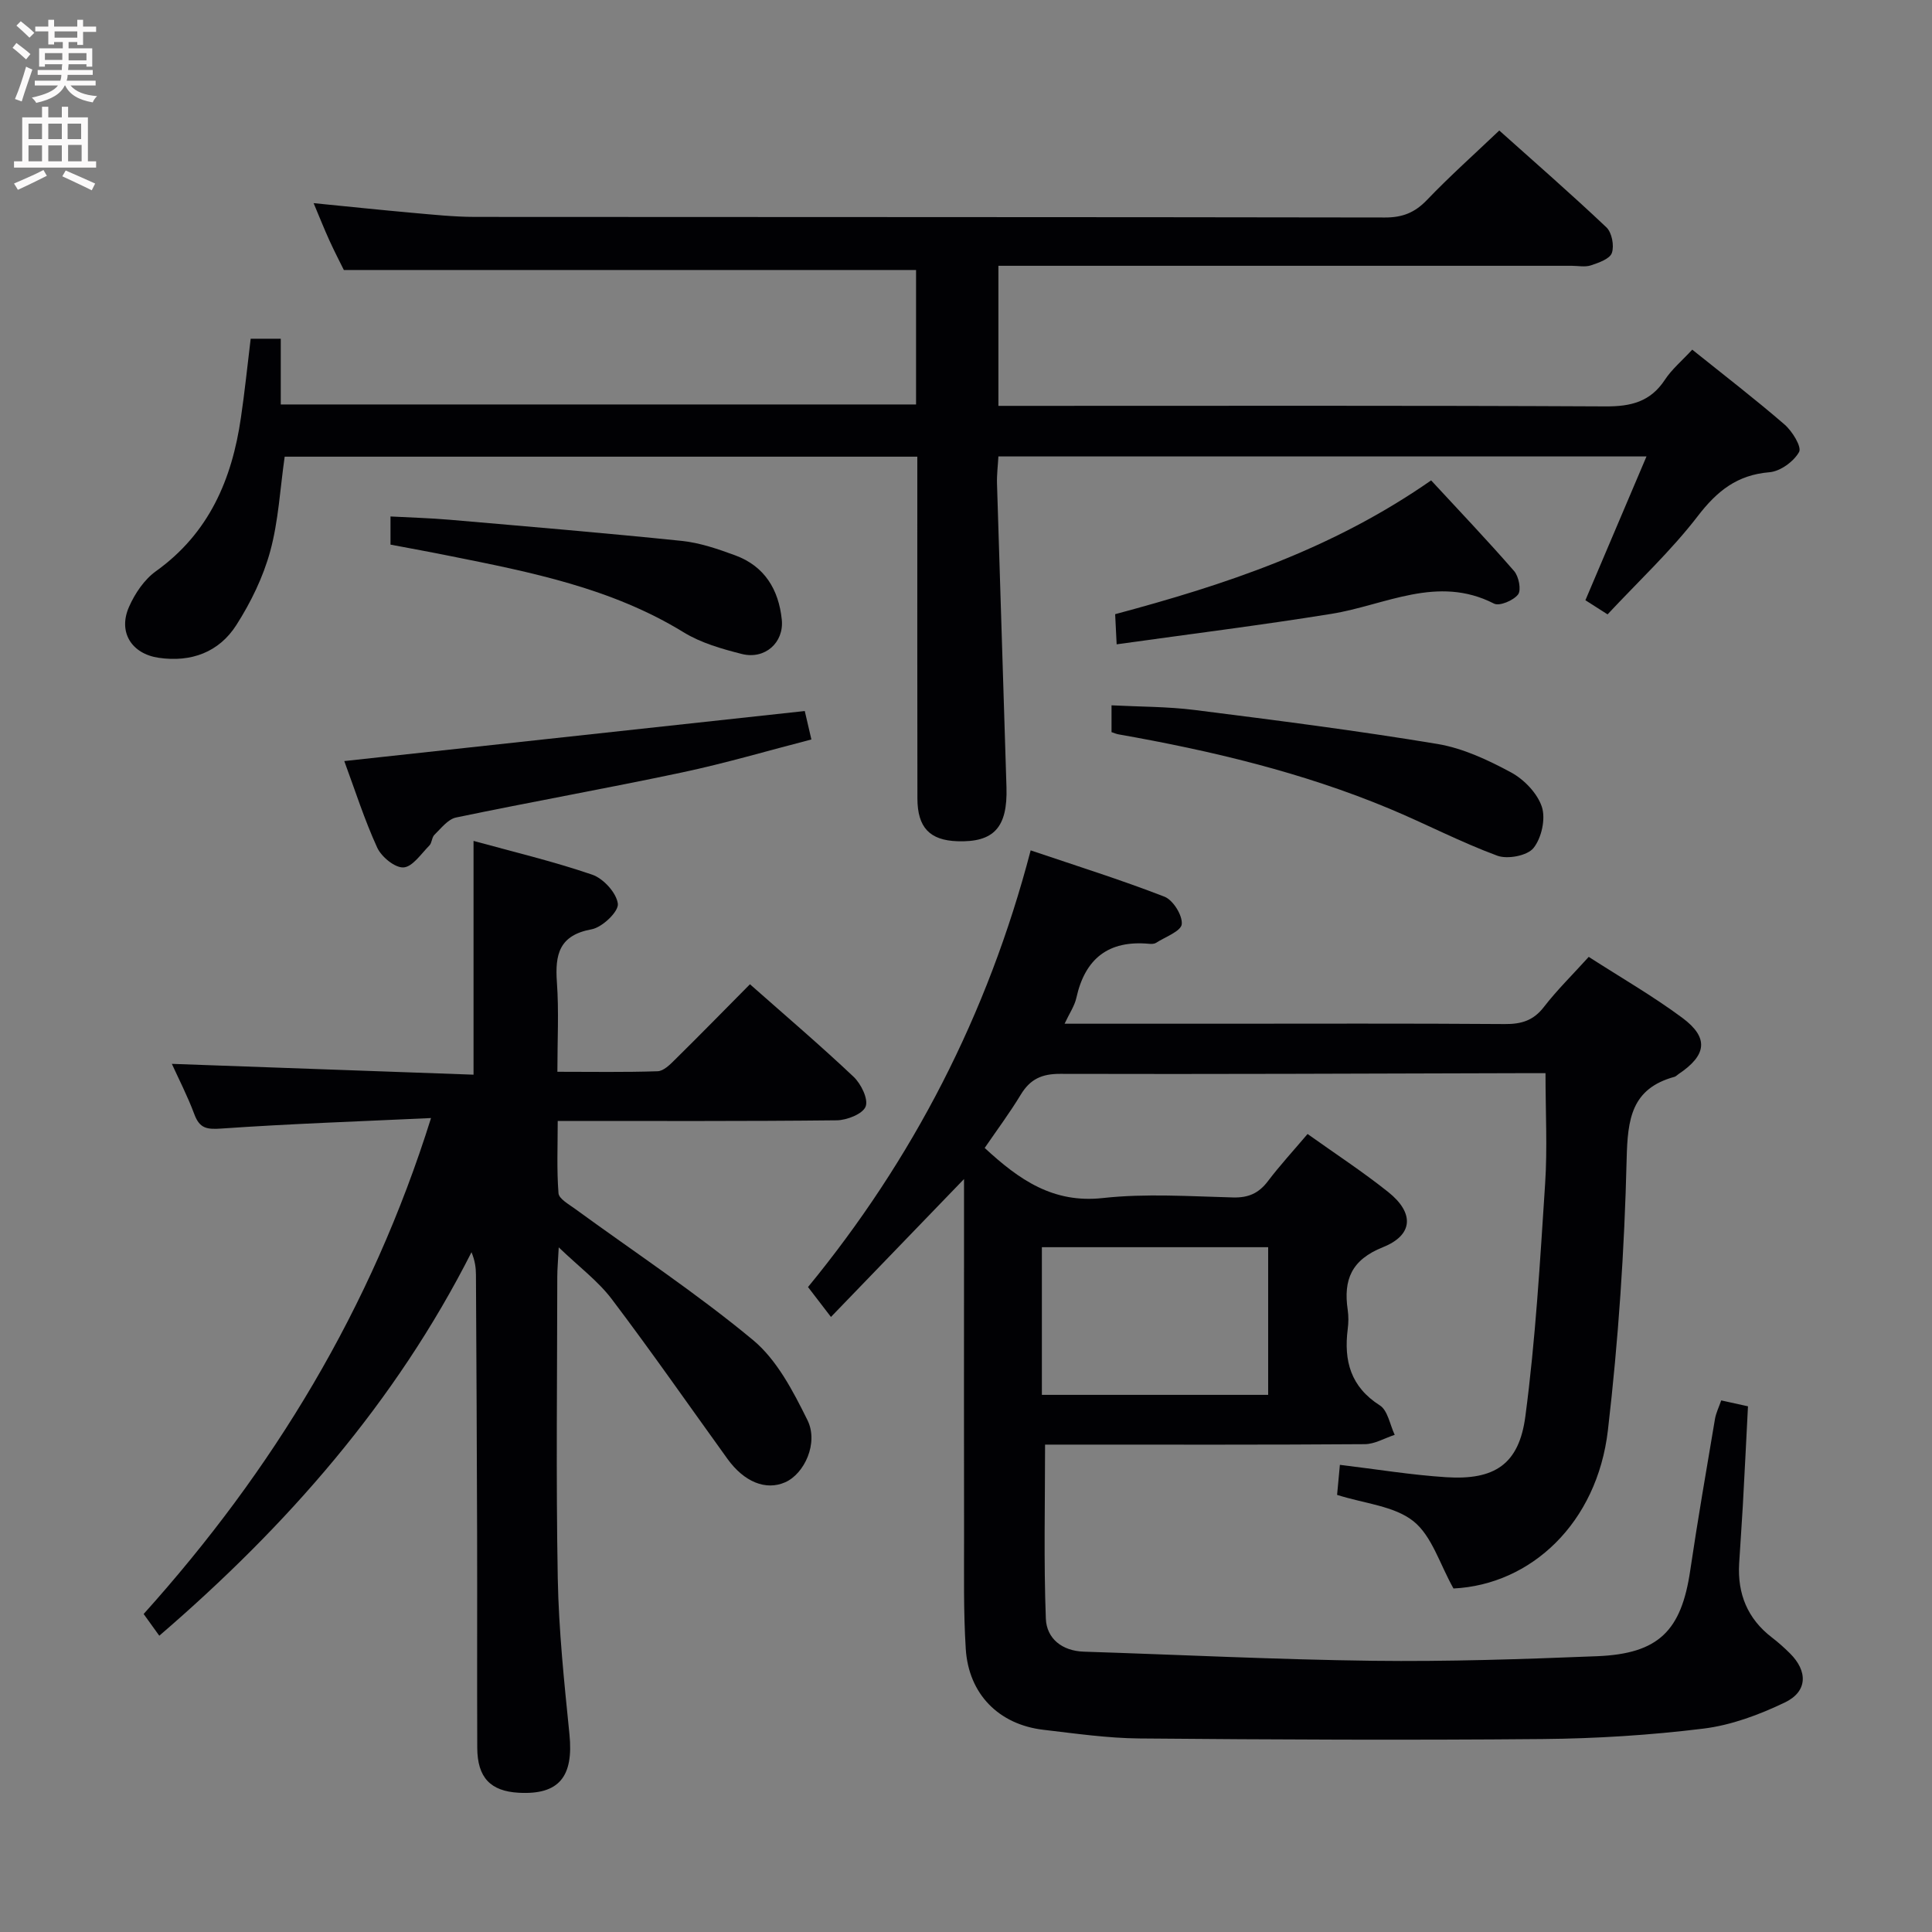 <svg enable-background="new 0 0 400 400" viewBox="0 0 400 400" xmlns="http://www.w3.org/2000/svg"><rect x="0" y="0" width="400" height="400" fill="#808080" stroke="none"/><g fill="#010104"><path d="m356.36 289.94c1.84.4 3.45.76 5.54 1.22-.35 6.84-.69 13.74-1.07 20.64-.22 3.98-.53 7.96-.76 11.94-.36 6.24 1.73 11.4 6.77 15.27 1.32 1.01 2.57 2.13 3.75 3.3 3.73 3.7 3.67 7.91-1.06 10.17-5.29 2.54-11.08 4.7-16.85 5.41-11.03 1.36-22.2 2.06-33.32 2.16-27.81.25-55.63.12-83.45-.12-6.62-.06-13.24-1.02-19.84-1.79-9.26-1.07-15.53-7.38-16.12-16.76-.49-7.8-.34-15.65-.35-23.48-.04-18.99-.01-37.99-.01-56.98 0-5.11 0-10.22 0-16.81-9.74 10.09-18.32 18.98-27.55 28.55-1.98-2.58-3.17-4.12-4.75-6.19 21.6-26.31 37.18-56.27 46.1-90.41 9.39 3.18 18.66 6.08 27.7 9.59 1.78.69 3.76 3.87 3.58 5.69-.15 1.46-3.41 2.64-5.34 3.87-.38.24-.98.24-1.47.19-8.36-.76-13.21 3.06-15.01 11.19-.37 1.68-1.44 3.22-2.44 5.36h31.15c19.99 0 39.99-.08 59.98.07 3.44.03 5.94-.72 8.11-3.54 2.72-3.52 5.93-6.66 9.28-10.37 6.61 4.26 13.25 8.08 19.36 12.61 5.57 4.13 5.08 7.75-.77 11.66-.28.18-.52.47-.82.56-8.95 2.44-9.72 8.76-9.92 17.03-.45 18.74-1.71 37.53-3.88 56.15-2.24 19.22-15.92 31.97-31.97 32.76-2.86-5.08-4.48-10.9-8.31-13.94-3.98-3.16-10.1-3.63-15.79-5.44.17-1.84.36-3.9.58-6.22 7.6.91 14.78 2.1 22 2.56 10 .64 15.09-2.64 16.4-12.6 2.11-15.95 3.04-32.06 4.09-48.13.49-7.4.08-14.85.08-22.92-1.65 0-3.59 0-5.53 0-31.65.08-63.31.23-94.96.14-3.82-.01-6.21 1.11-8.14 4.29-2.3 3.8-4.97 7.38-7.48 11.05 7.14 6.6 14.16 11.51 24.47 10.37 8.89-.98 17.98-.35 26.97-.12 3.17.08 5.3-.87 7.19-3.36 2.5-3.3 5.32-6.36 8.22-9.78 5.66 4.04 11.37 7.77 16.69 12.01 5.43 4.33 5.23 8.9-1.07 11.42-6.54 2.61-8.23 6.74-7.31 12.99.19 1.31.17 2.68 0 3.99-.83 6.56.6 11.93 6.65 15.78 1.65 1.05 2.09 4.02 3.08 6.1-2.07.67-4.13 1.92-6.2 1.93-20.33.15-40.65.09-60.98.09-1.82 0-3.64 0-5.21 0 0 12.23-.29 24.15.16 36.03.16 4.12 3.35 6.7 7.89 6.84 19.94.64 39.87 1.64 59.82 1.89 15.47.19 30.95-.33 46.42-.95 12.75-.51 17.44-5.26 19.28-17.73 1.55-10.49 3.37-20.95 5.13-31.41.23-1.28.83-2.47 1.29-3.82zm-93.8-1.15c0-10.48 0-20.5 0-30.57-15.77 0-31.17 0-46.85 0v30.57z"/><path d="m51.9 70.13h6.23v13.61h131.53c0-9.48 0-18.74 0-27.84-39.23 0-78.43 0-118.47 0-.65-1.32-1.86-3.65-2.95-6.03-1.1-2.41-2.07-4.87-3.31-7.81 7.08.7 13.75 1.4 20.43 2 4.3.38 8.62.84 12.93.85 62.82.05 125.64.01 188.45.12 3.65.01 6.2-1.02 8.7-3.63 4.69-4.9 9.77-9.43 14.97-14.38 7.2 6.45 14.84 13.1 22.18 20.05 1.13 1.07 1.65 3.79 1.13 5.3-.42 1.23-2.72 2.03-4.34 2.57-1.2.4-2.64.09-3.97.09-37.66 0-75.32 0-112.97 0-1.81 0-3.61 0-5.73 0v29h5.73c39.99 0 79.98-.09 119.97.11 5.26.03 9.28-.95 12.28-5.5 1.43-2.18 3.52-3.92 5.67-6.25 6.54 5.25 12.98 10.2 19.11 15.5 1.6 1.38 3.6 4.64 3.01 5.69-1.11 1.98-3.88 4-6.12 4.19-6.69.55-10.84 3.86-14.85 9.08-5.55 7.22-12.31 13.52-18.68 20.35-1.66-1.06-3-1.92-4.59-2.93 4.18-9.83 8.3-19.52 12.65-29.77-45.08 0-89.31 0-134.18 0-.1 1.84-.35 3.75-.29 5.66.63 20.95 1.33 41.9 1.96 62.85.25 8.31-2.62 11.41-10.15 11.16-5.72-.19-8.28-2.83-8.29-8.86-.04-21.66-.02-43.32-.02-64.98 0-1.81 0-3.62 0-5.78-43.94 0-87.49 0-130.98 0-.95 6.62-1.28 13.3-3 19.6-1.46 5.34-4.01 10.57-7 15.25-3.59 5.63-9.36 7.77-16.08 6.79-5.61-.82-8.46-5.31-6.15-10.54 1.22-2.78 3.17-5.67 5.59-7.4 10.98-7.87 15.73-18.99 17.58-31.78.78-5.27 1.32-10.56 2.02-16.34z"/><path d="m32.98 338.66c-1.19-1.65-2.05-2.85-3.24-4.5 26.71-29.7 47.12-63.17 59.5-102.68-14.89.7-29.13 1.18-43.33 2.17-3.02.21-4.55.04-5.66-2.92-1.42-3.81-3.3-7.45-4.67-10.47 20.98.75 41.8 1.5 62.46 2.24 0-16.67 0-32.23 0-48.4 7.9 2.18 16.37 4.19 24.57 6.99 2.32.79 5.05 3.79 5.31 6.04.18 1.6-3.23 4.87-5.43 5.27-6.74 1.23-7.6 5.22-7.19 10.98.43 5.94.1 11.93.1 18.52 7.24 0 14 .12 20.75-.11 1.23-.04 2.56-1.36 3.57-2.37 5.2-5.13 10.31-10.35 15.55-15.64 7.35 6.5 14.57 12.65 21.46 19.16 1.54 1.46 3.09 4.61 2.49 6.16-.59 1.53-3.88 2.83-6 2.85-18.98.21-37.96.13-57.75.13 0 5.15-.22 10.08.16 14.96.09 1.16 2.11 2.27 3.39 3.21 12.34 9 25.14 17.45 36.87 27.18 4.97 4.12 8.32 10.61 11.28 16.58 2.35 4.74-.63 11.13-4.61 12.88-3.99 1.76-8.49-.05-11.95-4.85-7.96-11.04-15.73-22.21-23.94-33.06-2.83-3.74-6.75-6.66-10.99-10.73-.14 2.86-.3 4.46-.3 6.07-.02 20.82-.28 41.65.1 62.47.2 10.78 1.34 21.55 2.42 32.29.88 8.77-2.16 12.55-10.5 12.09-5.85-.32-8.56-3.14-8.59-9.3-.06-14.83.01-29.65-.03-44.48-.05-17.82-.14-35.64-.24-53.46-.01-1.44-.18-2.88-.92-4.67-15.75 31.08-38.15 56.6-64.64 79.4z"/><path d="m166.62 147.21c.43 1.86.8 3.47 1.37 5.89-8.89 2.29-17.75 4.91-26.76 6.82-15.56 3.3-31.24 6.09-46.82 9.34-1.67.35-3.09 2.24-4.47 3.58-.55.53-.5 1.68-1.05 2.22-1.69 1.7-3.47 4.41-5.34 4.53-1.78.11-4.57-2.18-5.45-4.09-2.66-5.81-4.61-11.95-6.82-17.93 32.05-3.49 63.48-6.9 95.34-10.36z"/><path d="m230.13 151.58c0-1.69 0-3.31 0-5.55 5.79.3 11.57.25 17.25.97 16.77 2.12 33.55 4.26 50.23 7.03 5.28.88 10.47 3.32 15.24 5.89 2.7 1.46 5.45 4.32 6.38 7.14.81 2.49-.07 6.45-1.74 8.52-1.28 1.59-5.37 2.37-7.5 1.58-7.61-2.81-14.84-6.61-22.34-9.74-18-7.51-36.86-11.99-56.02-15.37-.46-.07-.9-.27-1.5-.47z"/><path d="m231.19 133.4c-.12-2.43-.2-4.05-.31-6.24 22.6-6.06 44.74-13.3 65.42-27.7 5.83 6.31 11.65 12.41 17.18 18.77.97 1.12 1.52 3.93.82 4.85-.96 1.24-3.85 2.47-4.98 1.89-11.74-6.01-22.5.32-33.66 2.12-14.56 2.35-29.19 4.17-44.47 6.31z"/><path d="m80.85 112.76c0-1.86 0-3.47 0-5.83 4.13.22 8.2.33 12.26.68 16.03 1.39 32.06 2.73 48.06 4.38 3.74.39 7.46 1.67 11.02 2.98 6.1 2.23 9.03 7.08 9.67 13.32.49 4.75-3.49 8.31-8.27 7.11-4.14-1.05-8.45-2.28-12.04-4.48-14.91-9.16-31.64-12.46-48.39-15.81-4.03-.82-8.08-1.55-12.31-2.35z"/></g><path d="m2.6 9.9.8-1c.9.7 1.9 1.4 2.9 2.3l-.9 1.1c-1.1-1-2-1.8-2.8-2.4zm.5 10.6c.9-2.1 1.6-4.3 2.3-6.7.4.2.8.4 1.3.6-.7 2.1-1.5 4.3-2.2 6.6zm.3-15.2.9-.9c1 .8 2 1.6 2.8 2.4l-1 1c-.9-.9-1.8-1.7-2.7-2.5zm12.6-1.2h1.2v1.4h2.7v1.1h-2.7v2.7h-1.2v-.6h-1.8v1.3h4.9v3.8h-1.2v-.5h-3.7c0 .4-.1.9-.1 1.2h5.1v1h-5.2c0 .5-.1.9-.2 1.2h6v1h-5.2c1.1 1.3 2.9 2 5.5 2.2-.4.4-.7.8-.9 1.3-2.9-.5-4.8-1.6-5.7-3.5h-.1c-.8 1.7-2.7 2.9-5.9 3.6-.2-.4-.6-.8-.9-1.1 2.8-.6 4.6-1.4 5.4-2.5h-4.8v-1h5.3c.1-.3.2-.7.2-1.2h-4.9v-1h5c0-.4 0-.8.1-1.2h-3.6v.5h-1.2v-3.8h4.9v-1.3h-1.8v.5h-1.2v-2.7h-2.7v-1h2.7v-1.4h1.2v1.4h4.8zm-6.7 8.3h3.6c0-.4 0-.9 0-1.4h-3.6zm1.9-4.6h4.8v-1.3h-4.7v1.3zm6.7 3.2h-3.7v1.5h3.7z" fill="#fbfafa"/><path d="m8.7 22.1h1.3v2.2h2.8v-2.2h1.3v2.2h4.1v9.1h1.7v1.3h-17v-1.3h1.7v-9.1h4.1zm.3 13.1.7 1.2c-1.8.9-3.8 1.9-6 2.9-.2-.4-.5-.8-.8-1.3 2.3-1 4.4-1.9 6.1-2.8zm-3.1-6.4h2.8v-3.2h-2.8zm0 4.6h2.8v-3.3h-2.8zm4.1-4.6h2.8v-3.2h-2.8zm0 4.6h2.8v-3.3h-2.8zm3.6 1.9c2.1.9 4.1 1.8 6.1 2.7l-.7 1.4c-2.2-1.1-4.2-2-6.1-2.9zm3.2-9.7h-2.8v3.2h2.8zm-2.7 7.8h2.8v-3.4h-2.8z" fill="#fbfafa"/></svg>
